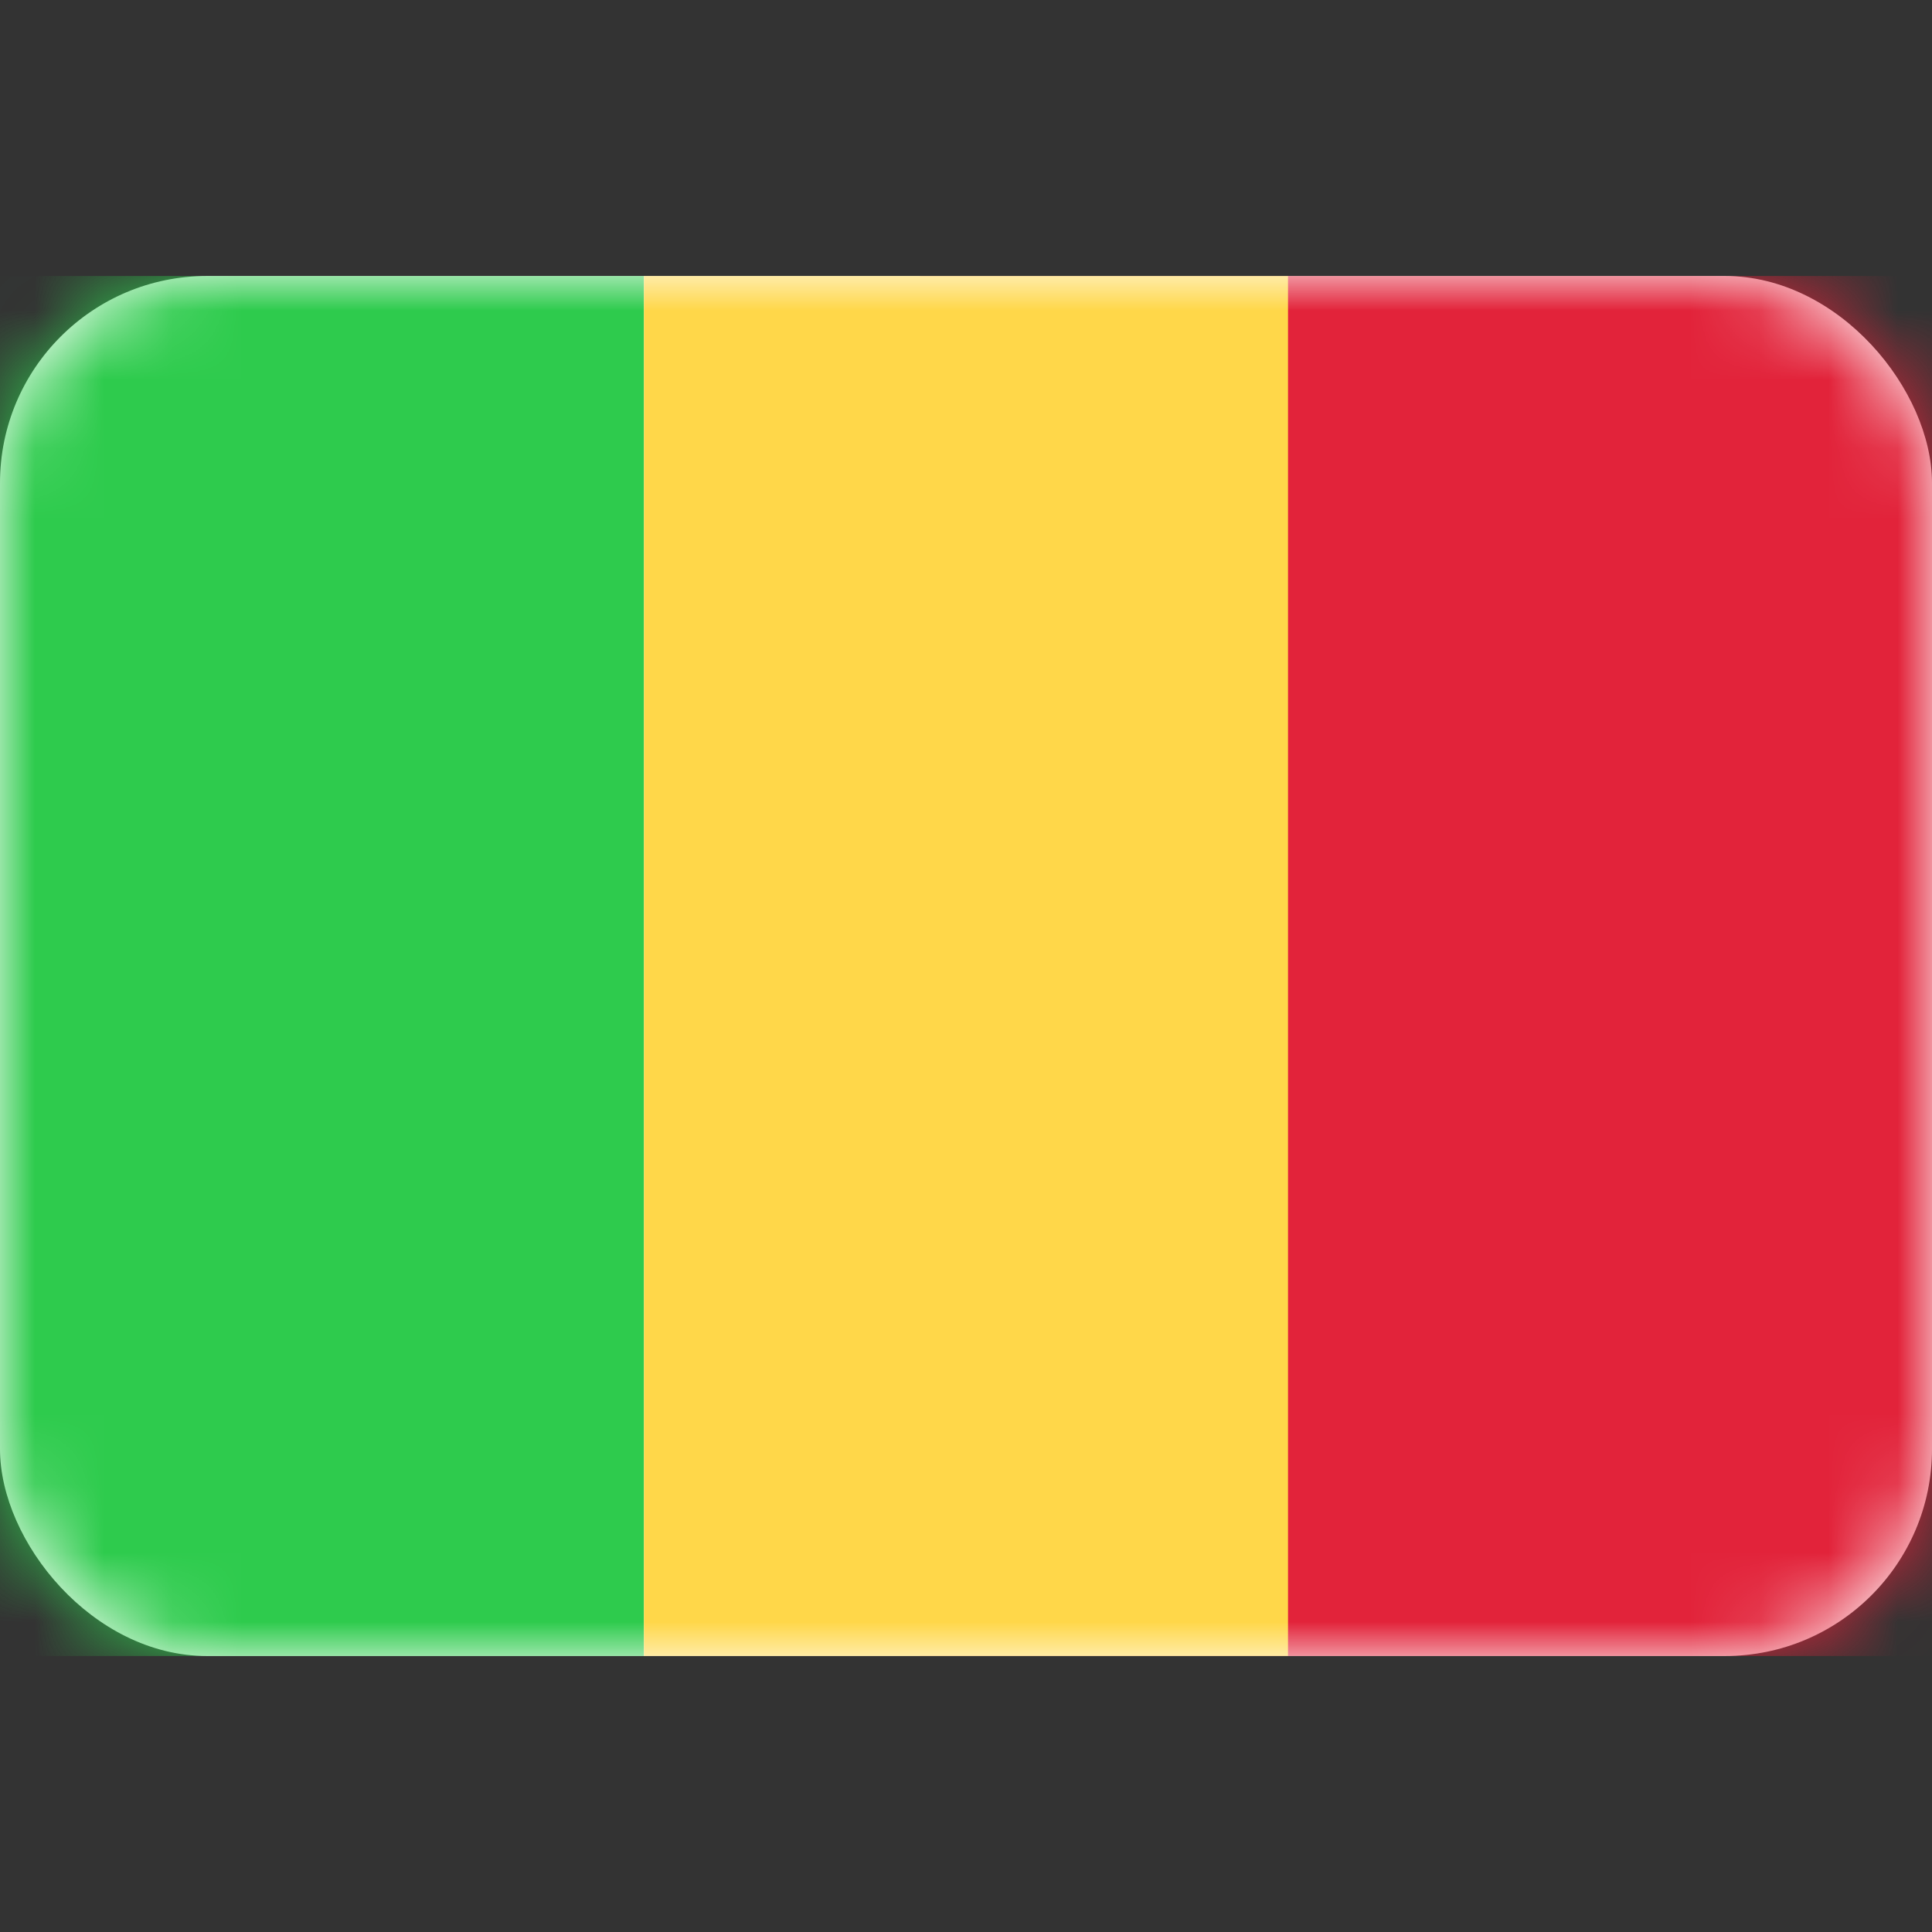 <svg xmlns="http://www.w3.org/2000/svg" fill="none" viewBox="0 0 28 28" focusable="false"><rect x="0" y="0" width="28" height="28" fill="#333333" stroke="none"/><rect width="28" height="20" y="4" fill="#fff" rx="3"/><mask id="Mali_svg__a" width="28" height="20" x="0" y="4" maskUnits="userSpaceOnUse" style="mask-type:luminance"><rect width="28" height="20" y="4" fill="#fff" rx="3"/></mask><g mask="url(#Mali_svg__a)"><path fill="#E2233A" d="M13.333 4H28v20H13.333z"/><path fill="#2ECB4D" fill-rule="evenodd" d="M0 24h9.333V4H0z" clip-rule="evenodd"/><path fill="#FFD749" fill-rule="evenodd" d="M9.333 24h9.334V4H9.333z" clip-rule="evenodd"/></g></svg>
